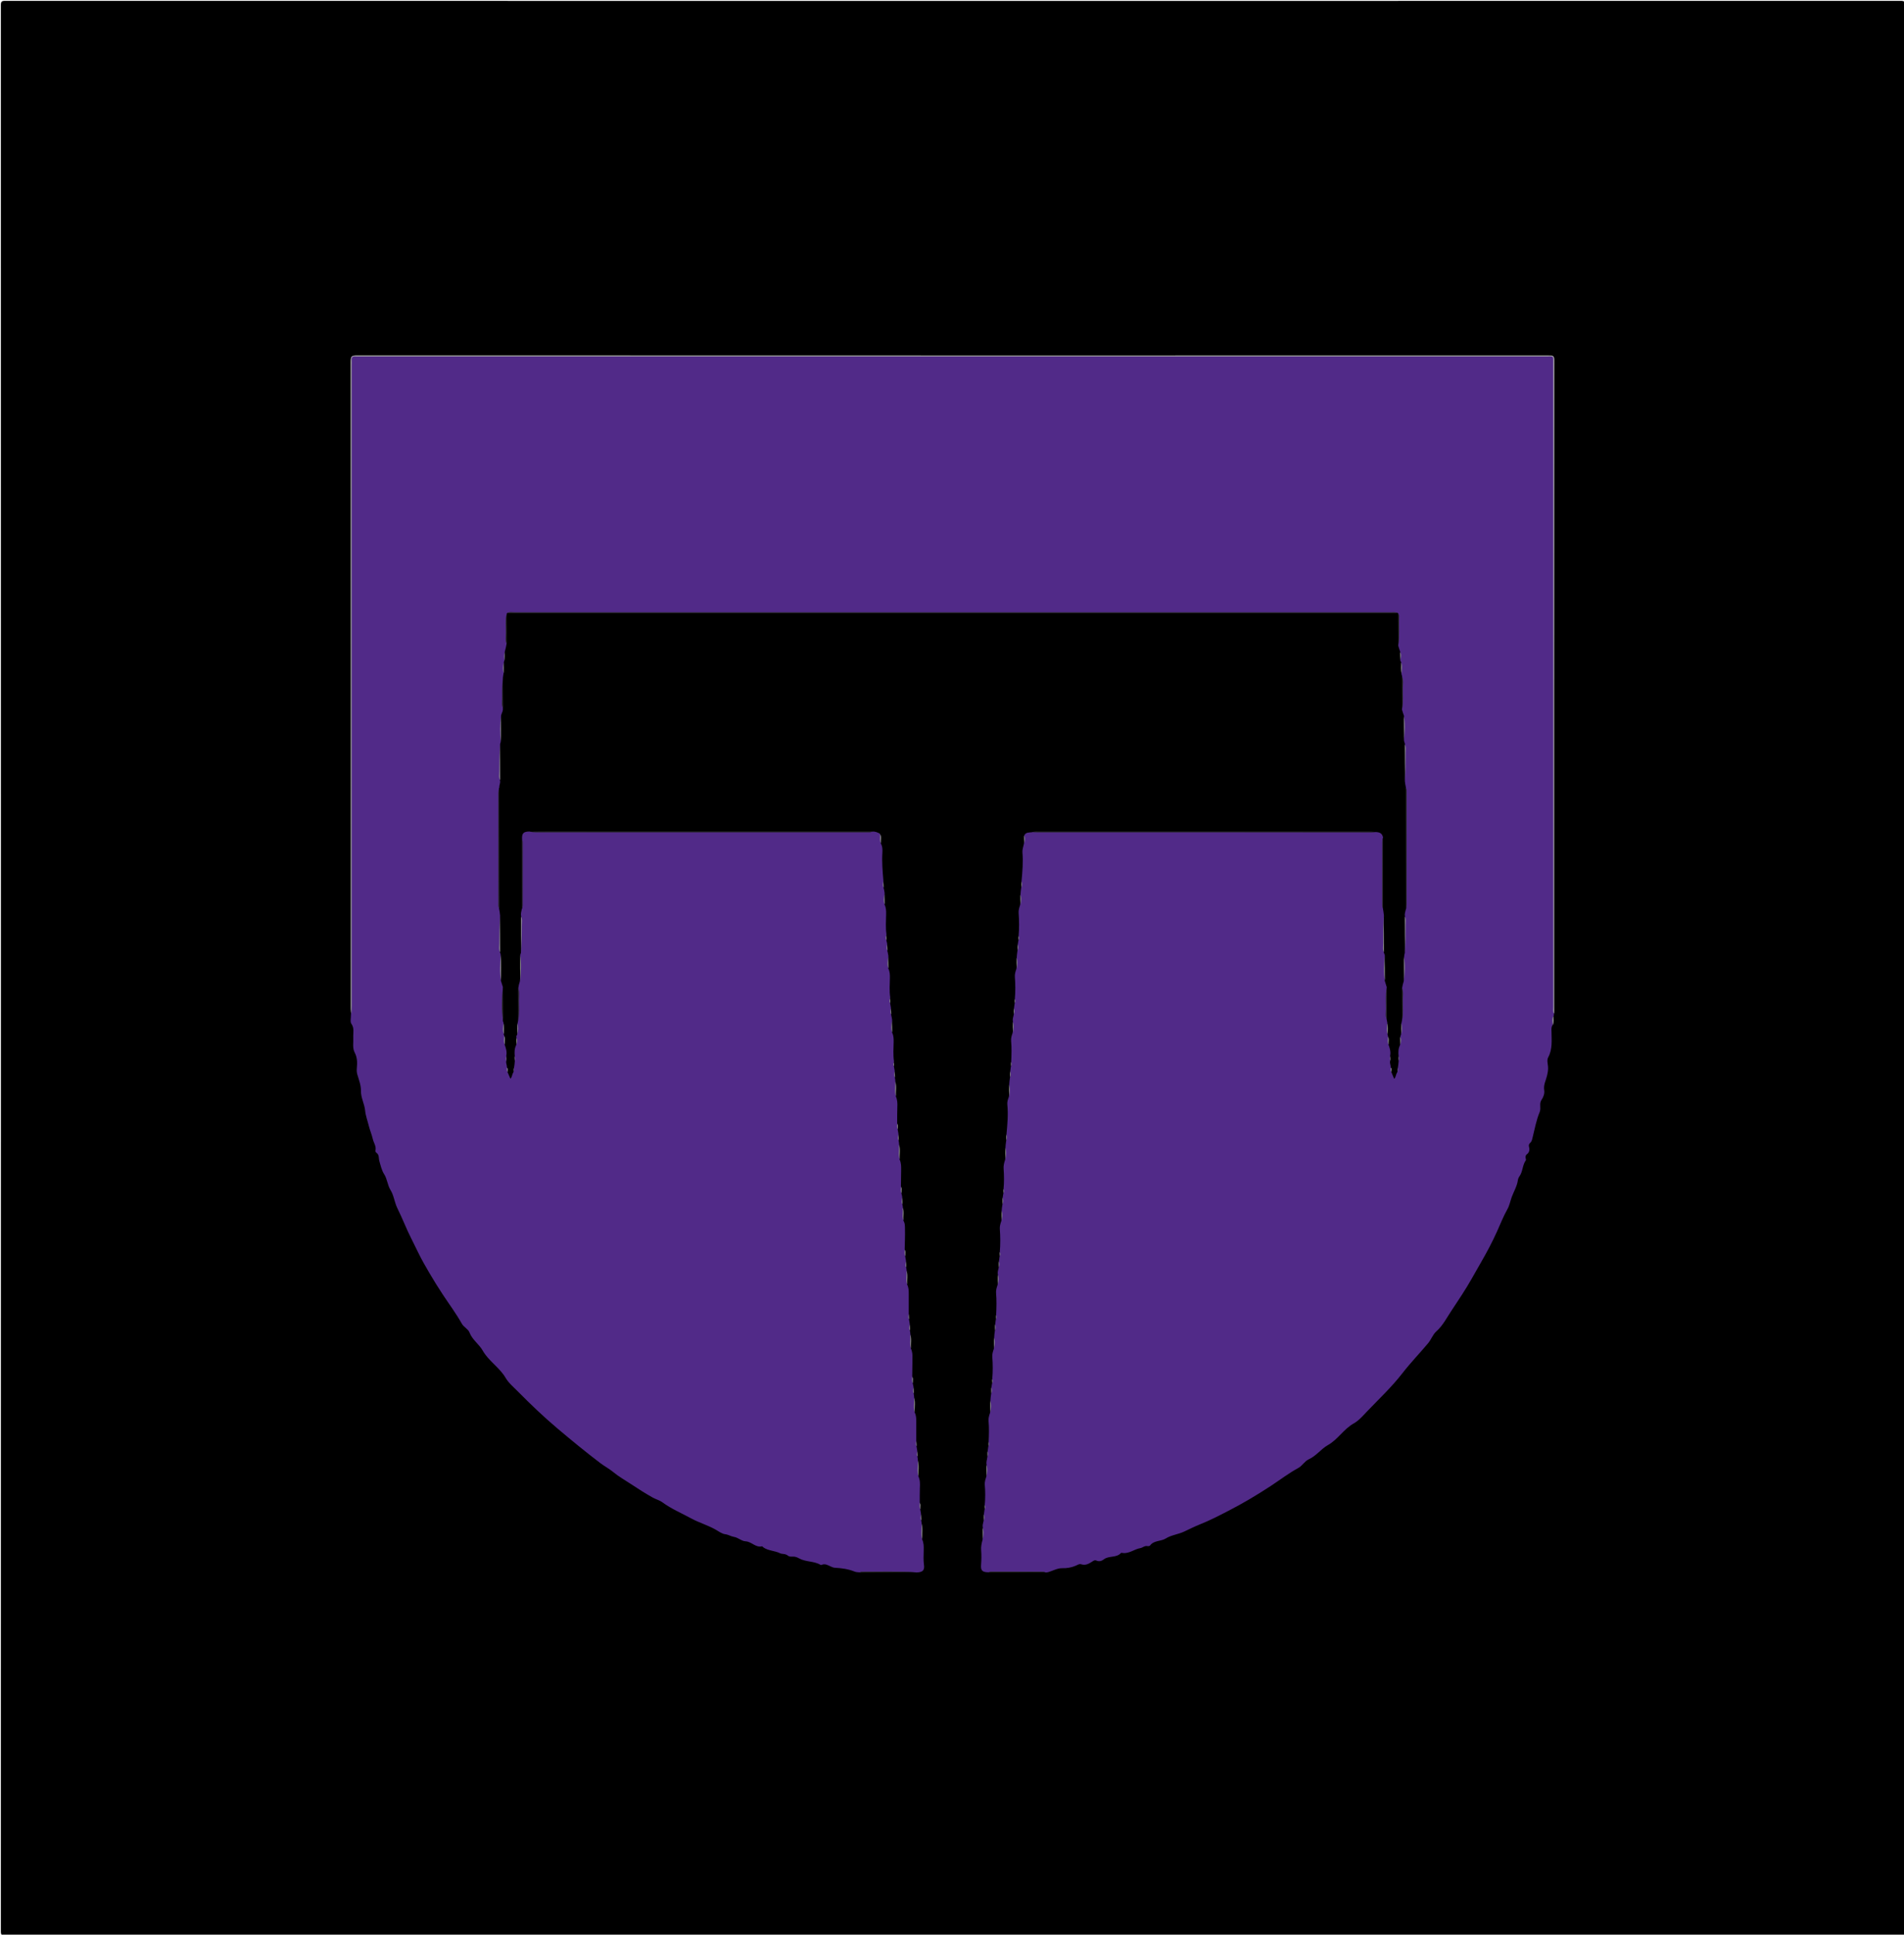 <svg version="1.1" id="Layer_1" xmlns="http://www.w3.org/2000/svg" xmlns:xlink="http://www.w3.org/1999/xlink" x="0px" y="0px"
	 width="100%" viewBox="0 0 2025 2057" enable-background="new 0 0 2025 2057" xml:space="preserve">
<path fill="#000000" opacity="1" stroke="none" 
	d="
M1147,2058 
	C766.167,2058 385.833,2057.994 5.5,2058.093 
	C1.751,2058.094 0.907,2057.249 0.907,2053.5 
	C1.004,1370.833 1.004,688.167 0.907,5.5 
	C0.907,1.751 1.751,0.907 5.5,0.907 
	C677.5,1.004 1349.5,1.004 2021.5,0.907 
	C2025.249,0.907 2026.093,1.751 2026.093,5.5 
	C2025.996,688.167 2025.996,1370.833 2026.093,2053.5 
	C2026.093,2057.249 2025.249,2058.094 2021.5,2058.093 
	C1730.167,2057.992 1438.833,2058 1147,2058 
z"/>
<path fill="#512A88" opacity="1" stroke="none" 
	d="
M550.442,1088.136 
	C550.611,1087.026 550.803,1086.327 551.028,1085.356 
	C552.022,1073.648 551.288,1062.191 551.253,1050.327 
	C551.611,1047.821 552.173,1045.733 552.929,1043.334 
	C553.97,1033.988 553.294,1024.933 553.333,1015.458 
	C553.425,1014.521 553.657,1014.016 554.022,1013.254 
	C554.932,1000.298 554.317,987.588 554.317,974.444 
	C553.568,971.615 554.411,969.381 554.937,966.727 
	C555.659,965.49 555.496,964.466 555.494,963.487 
	C555.443,940.128 555.617,916.769 555.275,892.943 
	C554.859,885.99 556.428,884.244 563.106,884.087 
	C564.93,884.687 566.443,884.493 567.932,884.493 
	C687.111,884.5 806.291,884.5 925.471,884.501 
	C926.137,884.501 926.802,884.487 927.904,884.2 
	C930.932,883.912 933.158,885.118 935.713,886.256 
	C937.11,889.66 936.19,892.961 936.699,896.601 
	C938.732,900.165 938.643,903.799 938.441,907.113 
	C937.85,916.787 938.7,926.362 939.523,936.345 
	C939.458,938.933 939.476,941.139 939.699,943.677 
	C940.212,945.758 940.567,947.507 940.873,949.637 
	C940.15,953.763 940.631,957.538 940.712,961.665 
	C942.457,965.194 942.501,968.586 942.443,972.011 
	C942.322,979.07 941.762,986.138 942.814,993.593 
	C942.174,995.778 942.601,997.603 942.706,999.708 
	C943.066,1001.047 943.272,1002.082 943.529,1003.428 
	C943.461,1005.942 943.474,1008.144 943.699,1010.678 
	C944.212,1012.758 944.567,1014.508 944.873,1016.637 
	C944.121,1021.092 944.648,1025.196 944.711,1029.658 
	C946.467,1033.19 946.502,1036.583 946.442,1040.005 
	C946.323,1046.734 945.757,1053.474 946.81,1060.599 
	C946.183,1062.784 946.596,1064.606 946.707,1066.709 
	C947.068,1068.36 947.276,1069.707 947.537,1071.388 
	C947.453,1073.93 947.477,1076.138 947.7,1078.679 
	C948.22,1080.758 948.581,1082.504 948.884,1084.633 
	C948.118,1089.091 948.649,1093.195 948.711,1097.657 
	C950.466,1101.191 950.502,1104.584 950.442,1108.008 
	C950.324,1114.738 949.754,1121.479 950.813,1128.606 
	C950.21,1130.462 950.576,1131.961 950.708,1133.72 
	C951.065,1135.356 951.272,1136.708 951.532,1138.397 
	C951.456,1140.936 951.476,1143.14 951.699,1145.677 
	C951.983,1146.973 952.11,1147.936 952.198,1149.262 
	C952.911,1154.797 952.274,1160.002 952.711,1165.61 
	C954.526,1169.578 954.525,1173.294 954.36,1177.117 
	C954.123,1182.598 954.256,1188.095 954.191,1194.089 
	C954.911,1196.469 954.274,1198.441 954.7,1200.681 
	C955.061,1202.363 955.266,1203.716 955.525,1205.405 
	C955.461,1207.942 955.474,1210.144 955.699,1212.678 
	C955.971,1213.911 956.087,1214.813 956.176,1216.169 
	C956.94,1221.807 956.257,1227.027 956.706,1232.624 
	C958.55,1236.562 958.453,1240.346 958.412,1244.121 
	C958.353,1249.609 958.29,1255.097 958.19,1261.088 
	C958.926,1263.799 958.265,1266.09 958.7,1268.669 
	C959.062,1270.052 959.264,1271.091 959.519,1272.443 
	C959.459,1275.278 959.478,1277.801 959.699,1280.668 
	C959.981,1281.663 960.103,1282.315 960.192,1283.298 
	C960.903,1288.132 960.279,1292.673 960.708,1297.61 
	C962.707,1300.831 962.413,1304.093 962.483,1307.138 
	C962.641,1313.948 962.341,1320.768 962.189,1328.089 
	C962.926,1330.799 962.265,1333.088 962.698,1335.666 
	C963.065,1337.357 963.275,1338.705 963.537,1340.388 
	C963.453,1342.93 963.478,1345.138 963.7,1347.678 
	C963.96,1348.589 964.063,1349.166 964.158,1350.184 
	C964.961,1355.478 964.245,1360.372 964.711,1365.635 
	C966.476,1369.042 966.492,1372.33 966.496,1375.6 
	C966.506,1382.393 966.459,1389.185 966.497,1396.366 
	C966.495,1398.63 966.453,1400.504 966.702,1402.694 
	C967.065,1404.358 967.275,1405.705 967.537,1407.388 
	C967.453,1409.929 967.478,1412.136 967.699,1414.677 
	C967.972,1415.907 968.088,1416.805 968.177,1418.156 
	C968.962,1423.467 968.245,1428.366 968.71,1433.635 
	C970.44,1437.235 970.517,1440.646 970.436,1444.121 
	C970.294,1450.274 970.292,1456.43 970.191,1463.089 
	C970.926,1465.8 970.265,1468.091 970.7,1470.67 
	C971.067,1472.044 971.274,1473.075 971.533,1474.417 
	C971.458,1476.933 971.476,1479.139 971.699,1481.677 
	C971.981,1482.973 972.107,1483.936 972.196,1485.263 
	C972.911,1490.798 972.274,1496.003 972.711,1501.61 
	C974.489,1505.043 974.488,1508.331 974.496,1511.599 
	C974.51,1518.059 974.459,1524.518 974.498,1531.367 
	C974.495,1533.631 974.453,1535.506 974.704,1537.697 
	C975.067,1539.359 975.275,1540.705 975.535,1542.385 
	C975.472,1544.604 975.463,1546.488 975.702,1548.692 
	C975.971,1549.911 976.087,1550.813 976.176,1552.17 
	C976.949,1558.145 976.246,1563.7 976.713,1569.634 
	C978.722,1573.905 978.49,1577.984 978.317,1582.115 
	C978.115,1586.932 978.245,1591.762 978.191,1597.089 
	C978.926,1599.799 978.265,1602.088 978.698,1604.666 
	C979.064,1606.359 979.271,1607.708 979.532,1609.392 
	C979.458,1611.934 979.475,1614.14 979.701,1616.679 
	C979.961,1617.589 980.064,1618.167 980.158,1619.184 
	C980.949,1625.139 980.246,1630.689 980.706,1636.62 
	C982.563,1640.529 982.466,1644.294 982.415,1648.034 
	C982.342,1653.304 981.951,1658.564 982.689,1663.834 
	C983.491,1669.56 981.413,1671.746 974.9,1671.917 
	C965.611,1671.06 956.679,1671.595 947.757,1671.53 
	C936.671,1671.45 925.583,1671.408 914.072,1671.803 
	C912.045,1671.697 910.35,1671.585 908.855,1670.979 
	C902.101,1668.239 895.037,1667.31 887.833,1666.923 
	C886.398,1666.846 884.938,1666.219 883.598,1665.607 
	C880.445,1664.165 877.425,1662.222 873.735,1663.899 
	C873.46,1664.024 873,1664.038 872.756,1663.889 
	C865.684,1659.594 856.895,1660.963 849.756,1656.898 
	C847.717,1655.737 845.583,1654.961 843.142,1655.086 
	C841.325,1655.179 839.301,1655.222 837.875,1653.99 
	C835.344,1651.803 831.692,1652.533 829.647,1651.519 
	C823.903,1648.672 817.195,1648.99 811.922,1645.295 
	C811.399,1644.928 810.829,1644.039 810.461,1644.129 
	C803.631,1645.796 799.396,1639.149 793.041,1638.832 
	C788.584,1638.61 785.103,1634.796 780.418,1634.068 
	C777.376,1633.596 774.727,1631.678 771.271,1631.281 
	C768.206,1630.93 764.836,1628.601 761.919,1626.864 
	C753.443,1621.819 743.892,1619.245 735.345,1614.585 
	C725.017,1608.953 714.088,1604.385 704.508,1597.365 
	C701.457,1595.129 697.622,1594.201 694.242,1592.318 
	C686.211,1587.842 678.475,1582.856 670.872,1577.832 
	C664.607,1573.692 657.987,1569.979 652.123,1565.112 
	C647.876,1561.586 642.87,1559.007 638.392,1555.6 
	C622.879,1543.797 607.835,1531.483 592.945,1518.892 
	C578.294,1506.502 564.479,1493.345 551.038,1479.733 
	C546.374,1475.01 541.009,1470.58 537.721,1464.984 
	C531.188,1453.867 519.674,1447.155 513.398,1436.052 
	C509.445,1429.058 502.277,1424.599 499.289,1416.701 
	C497.945,1413.148 493.199,1411.014 491.25,1407.535 
	C485.237,1396.798 477.865,1386.93 471.127,1376.719 
	C466.102,1369.104 461.187,1361.248 456.643,1353.458 
	C452.504,1346.362 448.268,1339.086 444.671,1331.576 
	C439.953,1321.725 434.757,1312.08 430.54,1302.023 
	C428.044,1296.068 425.276,1290.182 422.51,1284.421 
	C419.508,1278.167 418.855,1270.959 415.407,1265.453 
	C411.999,1260.01 411.983,1253.698 408.433,1248.245 
	C406.045,1244.577 404.72,1239.038 403.4,1234.28 
	C402.563,1231.264 403.524,1227.859 400.261,1225.647 
	C399.677,1225.251 399.12,1224.081 399.275,1223.447 
	C400.422,1218.774 397.423,1215.194 396.508,1211.14 
	C395.407,1206.265 393.4,1201.793 392.251,1197.115 
	C390.92,1191.691 388.838,1186.168 388.337,1180.918 
	C387.638,1173.597 383.749,1167.119 383.875,1159.987 
	C383.986,1153.652 381.677,1148.171 380.006,1142.395 
	C379.367,1140.189 379.302,1137.955 379.506,1135.571 
	C379.981,1130.003 380.124,1124.588 377.234,1119.146 
	C374.659,1114.299 376.025,1108.389 375.72,1102.936 
	C375.453,1098.148 377.088,1093.306 373.724,1088.565 
	C372.2,1086.418 373.294,1082.413 373.25,1078.823 
	C373.68,1076.243 373.491,1074.071 373.491,1071.909 
	C373.501,842.913 373.5,613.916 373.5,384.919 
	C373.5,383.586 373.547,382.251 373.49,380.92 
	C373.42,379.273 374.06,378.422 375.794,378.494 
	C376.959,378.542 378.127,378.5 379.294,378.5 
	C801.788,378.5 1224.281,378.499 1646.775,378.508 
	C1653.279,378.508 1652.491,377.783 1652.492,384.489 
	C1652.501,613.486 1652.5,842.482 1652.502,1071.479 
	C1652.502,1073.463 1652.462,1075.447 1652.619,1077.914 
	C1652.703,1078.803 1652.708,1079.209 1652.592,1079.784 
	C1650.455,1082.913 1652.013,1086.254 1651.311,1089.792 
	C1649.623,1092.276 1650.088,1094.634 1650.106,1096.953 
	C1650.177,1106.193 1651.286,1115.509 1646.596,1124.232 
	C1645.007,1127.188 1646.148,1130.835 1646.413,1134.087 
	C1646.689,1137.483 1646.072,1140.557 1645.332,1143.784 
	C1644.173,1148.836 1641.393,1153.441 1642.335,1159.128 
	C1642.906,1162.57 1641.61,1166.397 1639.484,1169.48 
	C1636.718,1173.493 1639.324,1178.109 1637.505,1182.445 
	C1633.825,1191.216 1632.211,1200.677 1629.885,1209.894 
	C1629.411,1211.772 1629.066,1213.815 1627.413,1215.214 
	C1626.146,1216.287 1625.744,1217.752 1626.161,1219.29 
	C1627.063,1222.613 1626.628,1225.343 1623.631,1227.547 
	C1622.643,1228.274 1622.341,1229.827 1622.569,1231.239 
	C1622.701,1232.055 1623.182,1233.168 1622.828,1233.653 
	C1619.076,1238.803 1619.699,1245.677 1615.991,1250.793 
	C1615.072,1252.062 1614.544,1253.436 1614.337,1254.907 
	C1613.434,1261.299 1610.027,1266.788 1607.834,1272.701 
	C1606.228,1277.03 1605.528,1281.58 1603.139,1285.804 
	C1598.835,1293.412 1595.666,1301.664 1592.041,1309.655 
	C1586.957,1320.862 1581.208,1331.729 1575.046,1342.37 
	C1568.455,1353.75 1562.268,1365.338 1555.01,1376.377 
	C1551.47,1381.76 1547.861,1387.412 1544.262,1392.732 
	C1538.982,1400.537 1534.795,1409.247 1527.451,1415.782 
	C1523.801,1419.029 1522.166,1424.276 1518.821,1428.266 
	C1509.832,1438.99 1500.017,1449.132 1491.533,1460.08 
	C1480.162,1474.752 1466.826,1487.271 1454.131,1500.52 
	C1449.665,1505.181 1445.256,1510.394 1439.765,1513.469 
	C1429.031,1519.48 1422.864,1530.587 1412.273,1536.529 
	C1404.83,1540.705 1399.884,1548.086 1391.76,1551.708 
	C1387.729,1553.505 1385.054,1558.521 1380.853,1560.812 
	C1370.597,1566.406 1361.309,1573.526 1351.607,1579.906 
	C1343.962,1584.934 1336.084,1589.819 1328.272,1594.413 
	C1321.169,1598.591 1313.771,1602.627 1306.359,1606.454 
	C1296.627,1611.48 1286.891,1616.535 1276.73,1620.572 
	C1270.851,1622.908 1265.192,1625.754 1259.532,1628.422 
	C1253.104,1631.452 1245.652,1632.147 1240.039,1635.704 
	C1234.61,1639.144 1227.29,1637.582 1223.157,1643.266 
	C1222.728,1643.856 1221.26,1644.074 1220.393,1643.894 
	C1217.387,1643.271 1215.149,1645.638 1212.996,1645.995 
	C1206.457,1647.08 1201.085,1652.085 1194.149,1651.233 
	C1193.497,1651.153 1192.5,1650.897 1192.221,1651.214 
	C1187.36,1656.718 1179.406,1653.785 1173.982,1658.006 
	C1171.88,1659.641 1169.084,1660.711 1166.024,1659.267 
	C1164.18,1658.397 1162.519,1659.787 1160.99,1660.771 
	C1157.576,1662.966 1154.135,1664.639 1149.859,1663.222 
	C1147.833,1662.551 1146,1663.929 1144.21,1664.704 
	C1139.483,1666.75 1134.793,1667.543 1129.467,1667.42 
	C1124.773,1667.312 1120.017,1670.019 1115.281,1671.459 
	C1114.499,1671.696 1113.678,1671.805 1112.482,1671.962 
	C1109.504,1670.993 1106.822,1671.538 1104.195,1671.532 
	C1086.723,1671.497 1069.251,1671.445 1051.345,1671.744 
	C1044.346,1671.663 1042.924,1669.764 1043.438,1663.33 
	C1043.835,1658.365 1043.887,1653.325 1043.509,1648.362 
	C1043.227,1644.65 1043.912,1641.207 1044.933,1637.359 
	C1045.939,1632.959 1045.314,1628.866 1045.328,1624.409 
	C1044.713,1621.852 1045.498,1619.831 1046.038,1617.39 
	C1046.878,1614.855 1046.371,1612.642 1046.435,1610.088 
	C1046.603,1608.368 1046.784,1607.016 1047.054,1605.332 
	C1047.822,1603.573 1047.404,1602.068 1047.311,1600.308 
	C1047.993,1592.946 1047.974,1585.868 1047.37,1578.78 
	C1047.132,1575.984 1047.878,1573.324 1048.912,1570.357 
	C1049.956,1565.968 1049.305,1561.869 1049.327,1557.407 
	C1048.677,1554.531 1049.748,1552.207 1050.047,1549.399 
	C1050.851,1547.178 1050.394,1545.286 1050.429,1543.067 
	C1050.599,1541.366 1050.779,1540.019 1051.05,1538.342 
	C1051.823,1536.514 1051.411,1534.945 1051.444,1533.07 
	C1051.822,1525.433 1052.033,1518.132 1051.371,1510.833 
	C1051.115,1508.008 1051.903,1505.344 1052.914,1502.355 
	C1053.953,1497.967 1053.306,1493.87 1053.328,1489.409 
	C1053.444,1486.941 1053.7,1484.857 1054.05,1482.391 
	C1054.875,1479.853 1054.372,1477.641 1054.435,1475.088 
	C1054.603,1473.684 1054.783,1472.648 1055.051,1471.308 
	C1055.826,1469.577 1055.402,1468.071 1055.311,1466.309 
	C1056.025,1458.28 1055.965,1450.534 1055.367,1442.781 
	C1055.151,1439.981 1055.871,1437.319 1056.919,1434.353 
	C1057.906,1430.294 1057.338,1426.527 1057.328,1422.403 
	C1057.443,1419.94 1057.697,1417.857 1058.048,1415.391 
	C1058.874,1412.852 1058.374,1410.638 1058.432,1408.083 
	C1058.6,1406.367 1058.783,1405.019 1059.055,1403.34 
	C1059.821,1401.511 1059.412,1399.944 1059.444,1398.069 
	C1059.826,1390.103 1060.038,1382.471 1059.369,1374.843 
	C1059.121,1372.014 1059.9,1369.353 1060.91,1366.363 
	C1061.936,1362.63 1061.33,1359.181 1061.321,1355.386 
	C1060.722,1352.847 1061.495,1350.827 1062.039,1348.388 
	C1062.876,1345.853 1062.373,1343.639 1062.432,1341.083 
	C1062.599,1339.365 1062.782,1338.014 1063.053,1336.332 
	C1063.822,1334.573 1063.404,1333.068 1063.311,1331.308 
	C1064.047,1322.95 1063.951,1314.874 1063.363,1306.794 
	C1063.159,1303.987 1063.892,1301.334 1064.912,1298.362 
	C1065.934,1294.628 1065.331,1291.18 1065.321,1287.386 
	C1065.43,1285.259 1065.684,1283.502 1066.039,1281.378 
	C1066.896,1278.535 1066.351,1276.006 1066.447,1273.125 
	C1066.612,1271.703 1066.788,1270.66 1067.052,1269.31 
	C1067.826,1267.576 1067.402,1266.071 1067.311,1264.309 
	C1067.999,1256.949 1067.926,1249.876 1067.389,1242.786 
	C1067.155,1239.694 1067.809,1236.662 1068.934,1233.359 
	C1069.938,1228.959 1069.314,1224.866 1069.328,1220.409 
	C1069.443,1217.94 1069.698,1215.857 1070.048,1213.391 
	C1070.876,1210.857 1070.369,1208.648 1070.439,1206.099 
	C1071.444,1195.295 1072.397,1184.863 1071.338,1174.354 
	C1071.075,1171.748 1071.831,1169.17 1072.914,1166.355 
	C1073.953,1161.966 1073.307,1157.868 1073.327,1153.407 
	C1073.442,1150.939 1073.698,1148.856 1074.048,1146.391 
	C1074.875,1143.855 1074.372,1141.644 1074.436,1139.092 
	C1074.603,1137.374 1074.784,1136.023 1075.055,1134.34 
	C1075.82,1132.51 1075.413,1130.943 1075.444,1129.069 
	C1075.821,1121.432 1076.032,1114.13 1075.371,1106.83 
	C1075.116,1104.006 1075.897,1101.34 1076.919,1098.353 
	C1077.906,1094.293 1077.338,1090.526 1077.326,1086.401 
	C1076.715,1083.851 1077.497,1081.83 1078.038,1079.389 
	C1078.877,1076.854 1078.373,1074.639 1078.432,1072.083 
	C1078.597,1070.366 1078.778,1069.016 1079.048,1067.335 
	C1079.826,1065.577 1079.402,1064.071 1079.311,1062.309 
	C1080.025,1054.282 1079.968,1046.539 1079.366,1038.789 
	C1079.149,1035.988 1079.879,1033.331 1080.909,1030.362 
	C1081.919,1026.298 1081.333,1022.524 1081.322,1018.393 
	C1081.437,1015.935 1081.696,1013.854 1082.05,1011.391 
	C1082.876,1008.857 1082.37,1006.648 1082.439,1004.099 
	C1082.608,1002.69 1082.788,1001.647 1083.058,1000.299 
	C1083.817,998.568 1083.406,997.068 1083.312,995.311 
	C1084.047,986.953 1083.957,978.877 1083.36,970.797 
	C1083.152,967.984 1083.916,965.34 1084.91,962.364 
	C1085.937,958.63 1085.329,955.181 1085.321,951.386 
	C1085.435,948.934 1085.694,946.853 1086.048,944.39 
	C1086.875,941.854 1086.372,939.641 1086.435,937.089 
	C1087.404,926.62 1088.287,916.536 1087.402,906.349 
	C1087.156,903.522 1088.259,900.579 1088.945,897.344 
	C1089.898,894.262 1089.346,891.477 1089.318,888.367 
	C1090.921,884.708 1094.19,885.313 1097.472,884.875 
	C1098.985,884.345 1100.165,884.506 1101.323,884.506 
	C1221.605,884.518 1341.887,884.462 1462.648,884.669 
	C1467.03,884.712 1470.124,885.793 1470.942,890.548 
	C1470.258,891.977 1470.509,893.174 1470.51,894.318 
	C1470.524,917.951 1470.445,941.584 1470.746,965.654 
	C1471.281,968.465 1471.611,970.839 1471.89,973.61 
	C1471.076,986.707 1471.678,999.418 1471.687,1012.561 
	C1472.175,1013.789 1472.506,1014.579 1472.833,1015.691 
	C1472.111,1024.731 1472.657,1033.463 1472.706,1042.606 
	C1473.499,1045.091 1474.122,1047.157 1474.848,1049.567 
	C1473.954,1061.012 1474.731,1072.136 1474.74,1083.667 
	C1475.085,1085.107 1475.231,1086.128 1475.482,1087.441 
	C1475.424,1091.572 1475.499,1095.412 1475.698,1099.631 
	C1475.942,1100.432 1476.026,1100.855 1476.134,1101.601 
	C1476.919,1104.673 1476.268,1107.486 1476.708,1110.641 
	C1478.103,1114.568 1479.301,1118.114 1478.519,1122.369 
	C1478.51,1124.369 1478.447,1125.957 1478.545,1127.886 
	C1477.816,1130.297 1479.084,1132.181 1479.13,1134.533 
	C1479.813,1136.323 1479.34,1137.86 1479.704,1139.678 
	C1480.778,1142.25 1481.69,1144.482 1482.741,1147.055 
	C1484.783,1145.216 1484.389,1142.477 1485.94,1140.322 
	C1486.859,1138.592 1486.309,1137.047 1486.697,1135.23 
	C1487.082,1132.875 1487.323,1130.866 1487.506,1128.537 
	C1487.485,1126.628 1487.556,1125.04 1487.451,1123.111 
	C1487.117,1118.989 1487.007,1115.233 1488.917,1111.351 
	C1489.905,1108.283 1489.339,1105.49 1489.321,1102.373 
	C1489.397,1101.511 1489.615,1101.002 1489.987,1100.25 
	C1490.919,1096.207 1490.337,1092.367 1490.442,1088.136 
	C1490.611,1087.026 1490.803,1086.327 1491.028,1085.356 
	C1492.023,1073.648 1491.287,1062.191 1491.253,1050.327 
	C1491.611,1047.821 1492.173,1045.733 1492.929,1043.334 
	C1493.973,1034.646 1493.297,1026.248 1493.32,1017.436 
	C1493.418,1015.89 1493.665,1014.769 1494.034,1013.323 
	C1494.932,1000.298 1494.317,987.588 1494.317,974.445 
	C1493.535,971.839 1494.608,969.9 1495.018,967.479 
	C1495.742,966.026 1495.491,964.829 1495.49,963.683 
	C1495.475,921.722 1495.554,879.76 1495.254,837.354 
	C1494.716,834.865 1494.384,832.821 1494.106,830.385 
	C1494.924,817.293 1494.322,804.582 1494.313,791.439 
	C1493.824,789.895 1493.491,788.788 1493.164,787.334 
	C1493.909,778.602 1493.332,770.202 1493.294,761.392 
	C1492.436,758.925 1491.748,756.875 1491.055,754.457 
	C1492.04,742.655 1491.278,731.199 1491.26,719.334 
	C1490.904,718.204 1490.748,717.494 1490.502,716.526 
	C1490.576,712.428 1490.501,708.588 1490.302,704.369 
	C1489.827,703.511 1489.511,703.031 1489.187,702.264 
	C1489.859,699.225 1489.369,696.433 1489.29,693.32 
	C1488.435,690.927 1487.748,688.876 1487.055,686.457 
	C1488.047,675.007 1487.286,663.904 1487.181,652.432 
	C1486.916,652.051 1486.959,652.04 1486.953,652.062 
	C1485.615,651.027 1484.053,651.523 1482.605,651.523 
	C1168.868,651.5 855.131,651.498 541.395,651.501 
	C540.894,651.501 540.395,651.529 539.475,651.816 
	C539.054,652.083 539.041,652.039 539.063,652.045 
	C537.752,658.937 538.784,665.889 538.53,672.806 
	C538.39,676.619 538.448,680.443 538.747,684.677 
	C538.318,687.475 537.685,689.857 536.964,692.608 
	C536.076,696.034 536.725,699.157 536.311,702.635 
	C536.122,703.196 536.088,703.361 535.956,703.759 
	C535.081,707.793 535.663,711.633 535.558,715.864 
	C535.37,717.474 535.159,718.672 534.893,720.173 
	C534.118,731.154 534.61,741.842 534.809,752.939 
	C535.25,755.907 533.629,757.934 532.963,760.618 
	C532.033,770.073 532.716,779.191 532.53,788.753 
	C532.373,789.659 532.202,790.109 531.938,790.781 
	C531.068,803.702 531.683,816.412 531.683,829.556 
	C532.626,832.406 530.815,834.529 531.057,837.268 
	C530.339,838.516 530.505,839.546 530.505,840.531 
	C530.543,882.181 530.412,923.832 530.802,965.914 
	C531.342,968.638 531.645,970.93 531.893,973.614 
	C531.076,986.707 531.678,999.418 531.687,1012.561 
	C532.028,1013.448 532.212,1013.896 532.475,1014.574 
	C532.452,1023.928 532.489,1033.053 532.706,1042.602 
	C533.499,1045.091 534.122,1047.157 534.848,1049.566 
	C533.94,1061.713 534.723,1073.535 534.833,1085.721 
	C535.231,1086.503 535.35,1086.911 535.528,1087.526 
	C535.424,1091.572 535.499,1095.412 535.698,1099.631 
	C535.923,1100.165 535.988,1100.32 536.105,1100.722 
	C536.932,1104.035 536.259,1107.161 536.707,1110.636 
	C538.103,1114.568 539.301,1118.114 538.519,1122.369 
	C538.509,1124.369 538.447,1125.957 538.545,1127.886 
	C537.749,1130.311 539.231,1132.165 539.151,1134.531 
	C539.812,1136.323 539.34,1137.86 539.704,1139.678 
	C540.81,1142.219 541.753,1144.42 542.82,1146.909 
	C544.768,1145.193 544.417,1142.477 545.94,1140.322 
	C546.859,1138.592 546.309,1137.047 546.697,1135.23 
	C547.082,1132.875 547.322,1130.866 547.506,1128.537 
	C547.485,1126.628 547.556,1125.04 547.451,1123.111 
	C547.119,1118.99 547.005,1115.234 548.917,1111.355 
	C549.917,1108.611 549.339,1106.133 549.314,1103.348 
	C548.979,1102.093 549.122,1101.263 549.964,1100.286 
	C550.919,1096.207 550.337,1092.367 550.442,1088.136 
z"/>
<path fill="#A9A9A9" opacity="1" stroke="none" 
	d="
M1652.82,1077.908 
	C1651.438,1075.866 1652.029,1073.152 1652.028,1070.528 
	C1651.998,842.719 1652.005,614.91 1651.982,387.102 
	C1651.981,377.89 1653.096,379.018 1644.13,379.018 
	C1223.342,378.997 802.554,379 381.766,379 
	C380.433,379 379.091,379.103 377.768,378.989 
	C374.998,378.751 373.765,379.87 373.984,382.708 
	C374.124,384.53 374,386.372 374,388.205 
	C374,615.347 374.001,842.49 373.989,1069.632 
	C373.988,1072.291 373.817,1074.95 373.512,1078.002 
	C373.2,1076.405 373.012,1074.416 373.012,1072.426 
	C372.999,843.1 373.016,613.773 372.892,384.447 
	C372.89,379.432 373.88,377.867 379.266,377.869 
	C801.92,378.012 1224.574,378.002 1647.228,377.963 
	C1650.814,377.963 1653.147,377.708 1653.144,382.941 
	C1652.977,613.767 1652.999,844.594 1652.996,1075.42 
	C1652.996,1076.086 1652.961,1076.752 1652.82,1077.908 
z"/>
<path fill="#242424" opacity="1" stroke="none" 
	d="
M539.517,652.073 
	C541.593,650.181 544.534,651.041 547.281,651.041 
	C784.85,650.997 1022.419,651 1259.987,651 
	C1333.124,651 1406.26,650.996 1479.397,651.019 
	C1481.705,651.02 1484.068,650.617 1486.629,651.823 
	C1484.781,652.056 1482.615,652.003 1480.449,652.003 
	C1168.792,652 857.135,652 545.479,652.002 
	C543.646,652.002 541.813,652.042 539.517,652.073 
z"/>
<path fill="#242424" opacity="1" stroke="none" 
	d="
M1462.751,884.616 
	C1461.296,884.873 1459.466,884.991 1457.635,884.992 
	C1339.53,885.001 1221.423,885 1103.318,884.995 
	C1101.819,884.995 1100.321,884.921 1098.344,884.844 
	C1100.224,883.655 1102.765,884.024 1105.233,884.024 
	C1222.125,884.001 1339.018,884.002 1455.91,884.021 
	C1458.065,884.021 1460.22,884.282 1462.751,884.616 
z"/>
<path fill="#242424" opacity="1" stroke="none" 
	d="
M927.841,883.958 
	C926.41,885.319 924.186,884.987 922.047,884.987 
	C804.442,885.001 686.836,885 569.231,884.982 
	C567.576,884.982 565.922,884.743 563.873,884.381 
	C567.81,884.098 572.141,884.008 576.472,884.007 
	C693.428,883.983 810.384,883.968 927.841,883.958 
z"/>
<path fill="#242424" opacity="1" stroke="none" 
	d="
M1495.01,837.383 
	C1496.227,838.886 1495.989,841.087 1495.99,843.23 
	C1496.003,882.46 1496.007,921.69 1495.977,960.92 
	C1495.975,962.731 1495.641,964.542 1495.255,966.721 
	C1495.024,924.012 1494.998,880.934 1495.01,837.383 
z"/>
<path fill="#242424" opacity="1" stroke="none" 
	d="
M531.045,965.845 
	C529.786,964.58 530.012,962.538 530.012,960.561 
	C529.999,921.49 529.996,882.418 530.027,843.347 
	C530.028,841.708 530.383,840.07 530.806,838.043 
	C531.043,880.218 531.047,922.781 531.045,965.845 
z"/>
<path fill="#242424" opacity="1" stroke="none" 
	d="
M1470.974,965.617 
	C1469.968,964.808 1470.018,963.289 1470.017,961.801 
	C1470.01,939.56 1470.008,917.319 1470.039,895.077 
	C1470.041,893.933 1470.355,892.789 1470.734,891.278 
	C1470.963,915.656 1470.98,940.399 1470.974,965.617 
z"/>
<path fill="#242424" opacity="1" stroke="none" 
	d="
M555.119,892.982 
	C555.993,893.624 555.972,894.977 555.972,896.301 
	C555.978,918.416 555.977,940.532 555.943,962.647 
	C555.941,963.622 555.606,964.595 555.194,965.957 
	C555.007,942.06 555.054,917.775 555.119,892.982 
z"/>
<path fill="#242424" opacity="1" stroke="none" 
	d="
M1051.385,1671.968 
	C1052.19,1670.949 1053.711,1671.018 1055.197,1671.017 
	C1072.947,1671.011 1090.697,1671.011 1108.447,1671.043 
	C1109.423,1671.044 1110.398,1671.337 1111.732,1671.722 
	C1092.013,1671.964 1071.936,1671.977 1051.385,1671.968 
z"/>
<path fill="#242424" opacity="1" stroke="none" 
	d="
M914.149,1672.043 
	C914.578,1671.719 915.509,1671.125 916.44,1671.125 
	C935.538,1671.125 954.64,1670.553 974.129,1671.624 
	C954.566,1671.923 934.609,1671.986 914.149,1672.043 
z"/>
<path fill="#8A8A8A" opacity="1" stroke="none" 
	d="
M1494.095,974.471 
	C1495.737,977.295 1494.945,980.8 1494.951,984.194 
	C1494.968,993.566 1494.752,1002.938 1494.392,1012.653 
	C1494.113,1000.31 1494.071,987.623 1494.095,974.471 
z"/>
<path fill="#8A8A8A" opacity="1" stroke="none" 
	d="
M531.905,829.529 
	C530.263,826.705 531.055,823.2 531.048,819.806 
	C531.031,810.434 531.248,801.062 531.608,791.347 
	C531.887,803.69 531.929,816.377 531.905,829.529 
z"/>
<path fill="#8A8A8A" opacity="1" stroke="none" 
	d="
M1494.094,791.467 
	C1495.729,794.291 1494.946,797.796 1494.952,801.192 
	C1494.97,810.563 1494.758,819.935 1494.4,829.65 
	C1494.118,817.306 1494.075,804.62 1494.094,791.467 
z"/>
<path fill="#8A8A8A" opacity="1" stroke="none" 
	d="
M1471.906,1012.533 
	C1470.271,1009.709 1471.054,1006.204 1471.048,1002.808 
	C1471.03,993.437 1471.242,984.065 1471.6,974.35 
	C1471.882,986.694 1471.925,999.38 1471.906,1012.533 
z"/>
<path fill="#8A8A8A" opacity="1" stroke="none" 
	d="
M554.095,974.471 
	C555.737,977.295 554.945,980.8 554.952,984.194 
	C554.969,993.566 554.752,1002.938 554.392,1012.653 
	C554.113,1000.31 554.071,987.623 554.095,974.471 
z"/>
<path fill="#8A8A8A" opacity="1" stroke="none" 
	d="
M531.906,1012.533 
	C530.271,1009.709 531.054,1006.204 531.048,1002.808 
	C531.03,993.437 531.242,984.065 531.6,974.35 
	C531.882,986.693 531.925,999.38 531.906,1012.533 
z"/>
<path fill="#242424" opacity="1" stroke="none" 
	d="
M535.166,1085.614 
	C533.023,1074.31 533.941,1062.476 534.744,1050.279 
	C535.04,1061.651 535.129,1073.392 535.166,1085.614 
z"/>
<path fill="#242424" opacity="1" stroke="none" 
	d="
M551.011,1050.383 
	C552.911,1054.538 551.913,1059.378 551.928,1064.107 
	C551.949,1070.855 552.567,1077.631 551.277,1084.722 
	C551.032,1073.675 551.003,1062.266 551.011,1050.383 
z"/>
<path fill="#242424" opacity="1" stroke="none" 
	d="
M1491.011,1050.383 
	C1492.911,1054.538 1491.912,1059.379 1491.927,1064.108 
	C1491.948,1070.855 1492.567,1077.631 1491.277,1084.722 
	C1491.032,1073.676 1491.003,1062.266 1491.011,1050.383 
z"/>
<path fill="#242424" opacity="1" stroke="none" 
	d="
M1491.026,719.387 
	C1492.897,723.205 1491.936,727.719 1491.927,732.113 
	C1491.912,739.191 1492.621,746.298 1491.256,753.721 
	C1491.03,742.68 1491.01,731.27 1491.026,719.387 
z"/>
<path fill="#242424" opacity="1" stroke="none" 
	d="
M1474.96,1083.613 
	C1473.112,1080.481 1474.048,1076.613 1474.071,1072.889 
	C1474.115,1065.476 1473.388,1058.038 1474.744,1050.279 
	C1474.961,1060.987 1474.97,1072.062 1474.96,1083.613 
z"/>
<path fill="#242424" opacity="1" stroke="none" 
	d="
M1486.926,652.518 
	C1488.312,653.56 1488.023,655.452 1487.974,657.225 
	C1487.716,666.6 1488.654,675.996 1487.256,685.721 
	C1487.011,675.054 1486.973,664.019 1486.926,652.518 
z"/>
<path fill="#242424" opacity="1" stroke="none" 
	d="
M538.973,684.617 
	C537.079,681.154 538.055,676.965 538.078,672.914 
	C538.115,666.18 537.323,659.412 538.823,652.378 
	C539.055,662.748 539.025,673.445 538.973,684.617 
z"/>
<path fill="#242424" opacity="1" stroke="none" 
	d="
M535.043,752.851 
	C533.165,749.92 534.082,746.197 534.053,742.614 
	C533.996,735.499 534.247,728.382 534.604,720.871 
	C534.908,731.1 534.978,741.724 535.043,752.851 
z"/>
<path fill="#858585" opacity="1" stroke="none" 
	d="
M553.132,1015.492 
	C554.751,1024.111 554.01,1033.23 553.371,1042.684 
	C553.106,1034.001 553.088,1024.979 553.132,1015.492 
z"/>
<path fill="#858585" opacity="1" stroke="none" 
	d="
M532.932,1042.556 
	C531.123,1033.923 532.134,1024.763 532.427,1015.211 
	C533.549,1023.884 532.749,1032.994 532.932,1042.556 
z"/>
<path fill="#858585" opacity="1" stroke="none" 
	d="
M532.709,788.744 
	C531.582,780.03 531.825,770.844 532.629,761.316 
	C532.875,770.077 532.874,779.179 532.709,788.744 
z"/>
<path fill="#858585" opacity="1" stroke="none" 
	d="
M1472.932,1042.556 
	C1471.134,1034.285 1472.048,1025.496 1472.61,1016.365 
	C1472.883,1024.704 1472.936,1033.396 1472.932,1042.556 
z"/>
<path fill="#858585" opacity="1" stroke="none" 
	d="
M1493.068,761.444 
	C1494.838,769.381 1493.97,777.837 1493.391,786.635 
	C1493.117,778.629 1493.064,770.271 1493.068,761.444 
z"/>
<path fill="#858585" opacity="1" stroke="none" 
	d="
M1493.105,1017.476 
	C1494.795,1025.429 1493.99,1033.891 1493.371,1042.684 
	C1493.095,1034.663 1493.067,1026.302 1493.105,1017.476 
z"/>
<path fill="#808080" opacity="1" stroke="none" 
	d="
M976.948,1569.569 
	C974.942,1564.593 976.456,1558.988 976.131,1553.047 
	C977.876,1558.042 976.624,1563.614 976.948,1569.569 
z"/>
<path fill="#808080" opacity="1" stroke="none" 
	d="
M980.937,1636.558 
	C978.964,1631.583 980.452,1625.984 980.131,1620.047 
	C981.87,1625.039 980.628,1630.607 980.937,1636.558 
z"/>
<path fill="#808080" opacity="1" stroke="none" 
	d="
M956.937,1232.559 
	C954.992,1227.919 956.417,1222.651 956.131,1217.047 
	C957.967,1221.696 956.588,1226.944 956.937,1232.559 
z"/>
<path fill="#808080" opacity="1" stroke="none" 
	d="
M968.942,1433.566 
	C967.001,1429.257 968.418,1424.309 968.13,1419.03 
	C969.9,1423.353 968.601,1428.277 968.942,1433.566 
z"/>
<path fill="#808080" opacity="1" stroke="none" 
	d="
M972.946,1501.568 
	C970.984,1496.974 972.427,1491.744 972.133,1486.115 
	C973.954,1490.702 972.577,1495.951 972.946,1501.568 
z"/>
<path fill="#808080" opacity="1" stroke="none" 
	d="
M964.943,1365.566 
	C963.017,1361.261 964.434,1356.318 964.132,1351.045 
	C965.88,1355.365 964.591,1360.283 964.943,1365.566 
z"/>
<path fill="#808080" opacity="1" stroke="none" 
	d="
M952.946,1165.568 
	C950.974,1160.974 952.416,1155.744 952.132,1150.114 
	C953.956,1154.701 952.59,1159.95 952.946,1165.568 
z"/>
<path fill="#808080" opacity="1" stroke="none" 
	d="
M960.939,1297.566 
	C959.079,1293.641 960.396,1289.073 960.134,1284.113 
	C961.922,1288.027 960.583,1292.619 960.939,1297.566 
z"/>
<path fill="#808080" opacity="1" stroke="none" 
	d="
M948.942,1097.568 
	C947.206,1093.985 948.04,1089.843 948.618,1085.367 
	C948.884,1089.046 948.943,1093.076 948.942,1097.568 
z"/>
<path fill="#858585" opacity="1" stroke="none" 
	d="
M1049.124,1557.481 
	C1050.517,1561.095 1050.107,1565.23 1049.373,1569.696 
	C1049.102,1565.997 1049.081,1561.969 1049.124,1557.481 
z"/>
<path fill="#858585" opacity="1" stroke="none" 
	d="
M1073.124,1153.481 
	C1074.517,1157.094 1074.104,1161.227 1073.373,1165.693 
	C1073.103,1161.996 1073.082,1157.968 1073.124,1153.481 
z"/>
<path fill="#858585" opacity="1" stroke="none" 
	d="
M1069.126,1220.483 
	C1070.545,1224.089 1070.063,1228.219 1069.378,1232.681 
	C1069.112,1228.99 1069.088,1224.966 1069.126,1220.483 
z"/>
<path fill="#808080" opacity="1" stroke="none" 
	d="
M944.942,1029.568 
	C943.205,1025.986 944.051,1021.845 944.618,1017.37 
	C944.883,1021.047 944.942,1025.076 944.942,1029.568 
z"/>
<path fill="#858585" opacity="1" stroke="none" 
	d="
M1053.127,1489.483 
	C1054.5,1493.096 1054.093,1497.228 1053.373,1501.693 
	C1053.105,1497.996 1053.085,1493.969 1053.127,1489.483 
z"/>
<path fill="#858585" opacity="1" stroke="none" 
	d="
M1045.126,1624.483 
	C1046.547,1628.089 1046.069,1632.219 1045.378,1636.681 
	C1045.112,1632.99 1045.088,1628.966 1045.126,1624.483 
z"/>
<path fill="#8A8A8A" opacity="1" stroke="none" 
	d="
M1475.912,1099.548 
	C1474.295,1096.25 1475.115,1092.37 1475.433,1088.129 
	C1476.446,1091.493 1475.819,1095.303 1475.912,1099.548 
z"/>
<path fill="#8A8A8A" opacity="1" stroke="none" 
	d="
M1490.256,1088.187 
	C1491.371,1091.581 1491.143,1095.458 1490.376,1099.673 
	C1490.126,1096.222 1490.11,1092.435 1490.256,1088.187 
z"/>
<path fill="#8A8A8A" opacity="1" stroke="none" 
	d="
M550.257,1088.187 
	C551.37,1091.581 551.143,1095.458 550.376,1099.674 
	C550.126,1096.222 550.11,1092.435 550.257,1088.187 
z"/>
<path fill="#8A8A8A" opacity="1" stroke="none" 
	d="
M535.912,1099.548 
	C534.295,1096.25 535.115,1092.37 535.433,1088.128 
	C536.446,1091.493 535.819,1095.303 535.912,1099.548 
z"/>
<path fill="#858585" opacity="1" stroke="none" 
	d="
M1057.126,1422.48 
	C1058.521,1425.758 1058.071,1429.56 1057.373,1433.691 
	C1057.107,1430.325 1057.086,1426.631 1057.126,1422.48 
z"/>
<path fill="#858585" opacity="1" stroke="none" 
	d="
M1077.124,1086.479 
	C1078.532,1089.756 1078.062,1093.56 1077.373,1097.691 
	C1077.106,1094.325 1077.084,1090.63 1077.124,1086.479 
z"/>
<path fill="#808080" opacity="1" stroke="none" 
	d="
M1081.114,1018.472 
	C1082.568,1021.754 1082.096,1025.565 1081.367,1029.703 
	C1081.095,1026.33 1081.072,1022.629 1081.114,1018.472 
z"/>
<path fill="#808080" opacity="1" stroke="none" 
	d="
M940.942,961.572 
	C939.241,958.321 940.062,954.509 940.618,950.366 
	C940.883,953.715 940.941,957.413 940.942,961.572 
z"/>
<path fill="#8A8A8A" opacity="1" stroke="none" 
	d="
M535.743,715.813 
	C534.63,712.419 534.857,708.542 535.624,704.326 
	C535.874,707.778 535.89,711.565 535.743,715.813 
z"/>
<path fill="#8A8A8A" opacity="1" stroke="none" 
	d="
M1490.088,704.452 
	C1491.705,707.75 1490.885,711.63 1490.567,715.872 
	C1489.554,712.507 1490.181,708.697 1490.088,704.452 
z"/>
<path fill="#808080" opacity="1" stroke="none" 
	d="
M1065.113,1287.47 
	C1066.523,1290.42 1066.092,1293.9 1065.364,1297.705 
	C1065.096,1294.66 1065.073,1291.292 1065.113,1287.47 
z"/>
<path fill="#808080" opacity="1" stroke="none" 
	d="
M1061.113,1355.47 
	C1062.523,1358.422 1062.097,1361.904 1061.366,1365.709 
	C1061.095,1362.661 1061.072,1359.293 1061.113,1355.47 
z"/>
<path fill="#808080" opacity="1" stroke="none" 
	d="
M1085.113,951.47 
	C1086.524,954.422 1086.092,957.903 1085.365,961.708 
	C1085.094,958.662 1085.072,955.293 1085.113,951.47 
z"/>
<path fill="#8A8A8A" opacity="1" stroke="none" 
	d="
M1651.54,1089.988 
	C1651.091,1086.955 1650.329,1083.65 1652.129,1080.222 
	C1652.28,1083.223 1653.015,1086.544 1651.54,1089.988 
z"/>
<path fill="#858585" opacity="1" stroke="none" 
	d="
M936.925,896.564 
	C935.222,893.942 936.298,890.626 935.982,886.957 
	C938.02,889.509 936.576,892.91 936.925,896.564 
z"/>
<path fill="#858585" opacity="1" stroke="none" 
	d="
M536.46,702.75 
	C536.064,699.894 535.672,696.75 536.629,693.304 
	C536.839,696.14 536.801,699.305 536.46,702.75 
z"/>
<path fill="#858585" opacity="1" stroke="none" 
	d="
M536.933,1110.582 
	C535.231,1108.086 536.262,1104.919 536.128,1101.411 
	C537.931,1103.889 536.594,1107.092 536.933,1110.582 
z"/>
<path fill="#858585" opacity="1" stroke="none" 
	d="
M1476.933,1110.588 
	C1475.292,1108.41 1476.237,1105.549 1476.118,1102.36 
	C1477.902,1104.518 1476.624,1107.417 1476.933,1110.588 
z"/>
<path fill="#8A8A8A" opacity="1" stroke="none" 
	d="
M1089.106,888.462 
	C1090.563,890.737 1089.98,893.563 1089.383,896.688 
	C1089.112,894.301 1089.076,891.604 1089.106,888.462 
z"/>
<path fill="#858585" opacity="1" stroke="none" 
	d="
M1489.066,693.427 
	C1490.656,695.683 1489.982,698.516 1489.392,701.655 
	C1489.122,699.276 1489.066,696.576 1489.066,693.427 
z"/>
<path fill="#858585" opacity="1" stroke="none" 
	d="
M1489.111,1102.465 
	C1490.532,1104.754 1490.069,1107.582 1489.368,1110.715 
	C1489.096,1108.317 1489.07,1105.614 1489.111,1102.465 
z"/>
<path fill="#808080" opacity="1" stroke="none" 
	d="
M978.919,1604.606 
	C977.436,1602.918 978.23,1600.583 978.136,1597.97 
	C979.75,1599.63 978.684,1602.002 978.919,1604.606 
z"/>
<path fill="#858585" opacity="1" stroke="none" 
	d="
M1066.273,1273.19 
	C1067.169,1275.285 1067.195,1277.841 1066.382,1280.711 
	C1066.131,1278.551 1066.121,1276.092 1066.273,1273.19 
z"/>
<path fill="#858585" opacity="1" stroke="none" 
	d="
M959.923,1280.561 
	C958.336,1278.607 959.156,1276.028 959.435,1273.128 
	C959.711,1275.208 959.849,1277.659 959.923,1280.561 
z"/>
<path fill="#808080" opacity="1" stroke="none" 
	d="
M958.922,1268.609 
	C957.426,1266.922 958.229,1264.584 958.135,1261.969 
	C959.759,1263.628 958.679,1266.004 958.922,1268.609 
z"/>
<path fill="#808080" opacity="1" stroke="none" 
	d="
M962.919,1335.606 
	C961.436,1333.918 962.231,1331.583 962.136,1328.97 
	C963.75,1330.63 962.684,1333.002 962.919,1335.606 
z"/>
<path fill="#808080" opacity="1" stroke="none" 
	d="
M970.923,1470.609 
	C969.416,1468.924 970.235,1466.584 970.136,1463.97 
	C971.747,1465.631 970.69,1468.004 970.923,1470.609 
z"/>
<path fill="#858585" opacity="1" stroke="none" 
	d="
M549.099,1103.448 
	C550.515,1105.41 550.051,1107.922 549.368,1110.728 
	C549.093,1108.646 549.062,1106.268 549.099,1103.448 
z"/>
<path fill="#808080" opacity="1" stroke="none" 
	d="
M954.918,1200.625 
	C953.522,1199.254 954.209,1197.238 954.139,1194.957 
	C955.666,1196.293 954.73,1198.354 954.918,1200.625 
z"/>
<path fill="#858585" opacity="1" stroke="none" 
	d="
M963.922,1347.562 
	C962.412,1345.928 963.116,1343.664 963.447,1341.083 
	C963.722,1342.853 963.854,1344.984 963.922,1347.562 
z"/>
<path fill="#858585" opacity="1" stroke="none" 
	d="
M1062.257,1341.156 
	C1063.172,1342.934 1063.17,1345.176 1062.382,1347.722 
	C1062.127,1345.872 1062.113,1343.734 1062.257,1341.156 
z"/>
<path fill="#858585" opacity="1" stroke="none" 
	d="
M979.924,1616.563 
	C978.396,1614.932 979.125,1612.667 979.442,1610.088 
	C979.719,1611.857 979.854,1613.986 979.924,1616.563 
z"/>
<path fill="#858585" opacity="1" stroke="none" 
	d="
M967.92,1414.561 
	C966.421,1412.926 967.111,1410.663 967.447,1408.083 
	C967.721,1409.853 967.852,1411.983 967.92,1414.561 
z"/>
<path fill="#858585" opacity="1" stroke="none" 
	d="
M1058.257,1408.156 
	C1059.173,1409.933 1059.169,1412.173 1058.381,1414.719 
	C1058.128,1412.871 1058.113,1410.733 1058.257,1408.156 
z"/>
<path fill="#858585" opacity="1" stroke="none" 
	d="
M1046.26,1610.16 
	C1047.164,1611.939 1047.182,1614.179 1046.382,1616.724 
	C1046.127,1614.873 1046.113,1612.736 1046.26,1610.16 
z"/>
<path fill="#858585" opacity="1" stroke="none" 
	d="
M1054.261,1475.16 
	C1055.165,1476.937 1055.173,1479.176 1054.381,1481.719 
	C1054.129,1479.872 1054.114,1477.735 1054.261,1475.16 
z"/>
<path fill="#858585" opacity="1" stroke="none" 
	d="
M971.92,1481.562 
	C970.417,1479.928 971.118,1477.666 971.443,1475.088 
	C971.717,1476.857 971.851,1478.985 971.92,1481.562 
z"/>
<path fill="#858585" opacity="1" stroke="none" 
	d="
M1070.267,1206.171 
	C1071.137,1207.947 1071.179,1210.181 1070.381,1212.72 
	C1070.131,1210.875 1070.119,1208.743 1070.267,1206.171 
z"/>
<path fill="#858585" opacity="1" stroke="none" 
	d="
M1078.257,1072.156 
	C1079.168,1073.934 1079.177,1076.176 1078.382,1078.723 
	C1078.127,1076.872 1078.112,1074.734 1078.257,1072.156 
z"/>
<path fill="#858585" opacity="1" stroke="none" 
	d="
M947.923,1078.563 
	C946.402,1076.929 947.12,1074.664 947.447,1072.083 
	C947.722,1073.854 947.855,1075.984 947.923,1078.563 
z"/>
<path fill="#858585" opacity="1" stroke="none" 
	d="
M939.92,943.561 
	C938.419,941.928 939.122,939.666 939.443,937.088 
	C939.718,938.857 939.851,940.985 939.92,943.561 
z"/>
<path fill="#858585" opacity="1" stroke="none" 
	d="
M1086.26,937.16 
	C1087.164,938.937 1087.168,941.176 1086.381,943.719 
	C1086.129,941.872 1086.114,939.736 1086.26,937.16 
z"/>
<path fill="#858585" opacity="1" stroke="none" 
	d="
M1082.267,1004.171 
	C1083.137,1005.947 1083.179,1008.181 1082.381,1010.72 
	C1082.131,1008.875 1082.119,1006.743 1082.267,1004.171 
z"/>
<path fill="#858585" opacity="1" stroke="none" 
	d="
M943.92,1010.562 
	C942.411,1008.933 943.137,1006.674 943.442,1004.101 
	C943.714,1005.865 943.849,1007.99 943.92,1010.562 
z"/>
<path fill="#858585" opacity="1" stroke="none" 
	d="
M951.92,1145.562 
	C950.411,1143.93 951.13,1141.669 951.445,1139.093 
	C951.718,1140.86 951.851,1142.987 951.92,1145.562 
z"/>
<path fill="#858585" opacity="1" stroke="none" 
	d="
M1074.263,1139.164 
	C1075.146,1140.941 1075.18,1143.177 1074.381,1145.719 
	C1074.13,1143.873 1074.117,1141.739 1074.263,1139.164 
z"/>
<path fill="#858585" opacity="1" stroke="none" 
	d="
M955.92,1212.562 
	C954.411,1210.933 955.137,1208.674 955.443,1206.101 
	C955.715,1207.865 955.849,1209.99 955.92,1212.562 
z"/>
<path fill="#808080" opacity="1" stroke="none" 
	d="
M966.918,1402.568 
	C965.544,1401.269 966.109,1399.341 966.433,1397.103 
	C966.7,1398.546 966.84,1400.336 966.918,1402.568 
z"/>
<path fill="#808080" opacity="1" stroke="none" 
	d="
M942.923,999.588 
	C941.563,998.297 942.01,996.435 942.62,994.293 
	C942.884,995.727 942.935,997.444 942.923,999.588 
z"/>
<path fill="#808080" opacity="1" stroke="none" 
	d="
M946.923,1066.588 
	C945.553,1065.302 946.035,1063.444 946.621,1061.305 
	C946.879,1062.731 946.932,1064.447 946.923,1066.588 
z"/>
<path fill="#858585" opacity="1" stroke="none" 
	d="
M1050.258,1543.146 
	C1051.112,1544.607 1051.161,1546.524 1050.381,1548.735 
	C1050.129,1547.198 1050.114,1545.388 1050.258,1543.146 
z"/>
<path fill="#858585" opacity="1" stroke="none" 
	d="
M975.92,1548.566 
	C974.488,1547.26 975.11,1545.316 975.448,1543.067 
	C975.719,1544.521 975.852,1546.321 975.92,1548.566 
z"/>
<path fill="#808080" opacity="1" stroke="none" 
	d="
M974.922,1537.57 
	C973.523,1536.273 974.12,1534.342 974.433,1532.103 
	C974.702,1533.546 974.843,1535.337 974.922,1537.57 
z"/>
<path fill="#808080" opacity="1" stroke="none" 
	d="
M1067.109,1264.431 
	C1068.229,1265.428 1068.058,1266.953 1067.368,1268.754 
	C1067.107,1267.616 1067.075,1266.23 1067.109,1264.431 
z"/>
<path fill="#808080" opacity="1" stroke="none" 
	d="
M1047.11,1600.43 
	C1048.224,1601.426 1048.057,1602.949 1047.37,1604.75 
	C1047.11,1603.614 1047.078,1602.228 1047.11,1600.43 
z"/>
<path fill="#808080" opacity="1" stroke="none" 
	d="
M1079.109,1062.431 
	C1080.229,1063.428 1080.066,1064.953 1079.368,1066.755 
	C1079.107,1065.617 1079.075,1064.23 1079.109,1062.431 
z"/>
<path fill="#858585" opacity="1" stroke="none" 
	d="
M1083.112,995.433 
	C1084.244,996.424 1084.027,997.949 1083.375,999.743 
	C1083.115,998.61 1083.082,997.227 1083.112,995.433 
z"/>
<path fill="#808080" opacity="1" stroke="none" 
	d="
M1051.278,1533.152 
	C1052.031,1534.306 1052.129,1535.893 1051.37,1537.755 
	C1051.129,1536.531 1051.118,1535.05 1051.278,1533.152 
z"/>
<path fill="#808080" opacity="1" stroke="none" 
	d="
M538.703,1127.792 
	C538,1126.653 538.063,1125.053 538.446,1123.113 
	C538.658,1124.307 538.761,1125.831 538.703,1127.792 
z"/>
<path fill="#808080" opacity="1" stroke="none" 
	d="
M547.295,1123.207 
	C547.994,1124.344 547.94,1125.944 547.559,1127.885 
	C547.346,1126.692 547.242,1125.168 547.295,1123.207 
z"/>
<path fill="#808080" opacity="1" stroke="none" 
	d="
M1478.703,1127.792 
	C1478,1126.653 1478.063,1125.053 1478.446,1123.113 
	C1478.658,1124.306 1478.76,1125.831 1478.703,1127.792 
z"/>
<path fill="#808080" opacity="1" stroke="none" 
	d="
M1487.295,1123.207 
	C1487.993,1124.344 1487.941,1125.944 1487.559,1127.885 
	C1487.346,1126.692 1487.242,1125.168 1487.295,1123.207 
z"/>
<path fill="#808080" opacity="1" stroke="none" 
	d="
M1055.109,1466.431 
	C1056.229,1467.428 1056.066,1468.953 1055.368,1470.755 
	C1055.106,1469.617 1055.075,1468.23 1055.109,1466.431 
z"/>
<path fill="#808080" opacity="1" stroke="none" 
	d="
M950.92,1133.591 
	C949.657,1132.625 950.02,1131.092 950.621,1129.289 
	C950.879,1130.408 950.93,1131.794 950.92,1133.591 
z"/>
<path fill="#808080" opacity="1" stroke="none" 
	d="
M1075.279,1129.152 
	C1076.034,1130.304 1076.126,1131.889 1075.371,1133.75 
	C1075.132,1132.529 1075.12,1131.049 1075.279,1129.152 
z"/>
<path fill="#8A8A8A" opacity="1" stroke="none" 
	d="
M539.923,1139.629 
	C538.694,1138.724 539.111,1137.146 539.12,1135.265 
	C540.628,1136.11 539.769,1137.776 539.923,1139.629 
z"/>
<path fill="#8A8A8A" opacity="1" stroke="none" 
	d="
M546.543,1135.126 
	C546.768,1136.399 546.695,1137.915 546.377,1139.724 
	C546.17,1138.468 546.207,1136.919 546.543,1135.126 
z"/>
<path fill="#8A8A8A" opacity="1" stroke="none" 
	d="
M1479.923,1139.629 
	C1478.693,1138.724 1479.111,1137.146 1479.12,1135.265 
	C1480.628,1136.109 1479.769,1137.776 1479.923,1139.629 
z"/>
<path fill="#808080" opacity="1" stroke="none" 
	d="
M1059.279,1398.152 
	C1060.038,1399.304 1060.118,1400.889 1059.37,1402.751 
	C1059.131,1401.529 1059.12,1400.049 1059.279,1398.152 
z"/>
<path fill="#8A8A8A" opacity="1" stroke="none" 
	d="
M1486.543,1135.126 
	C1486.768,1136.399 1486.695,1137.915 1486.377,1139.724 
	C1486.17,1138.468 1486.207,1136.919 1486.543,1135.126 
z"/>
<path fill="#808080" opacity="1" stroke="none" 
	d="
M1063.109,1331.43 
	C1064.224,1332.426 1064.057,1333.949 1063.37,1335.75 
	C1063.11,1334.614 1063.078,1333.228 1063.109,1331.43 
z"/>
</svg>